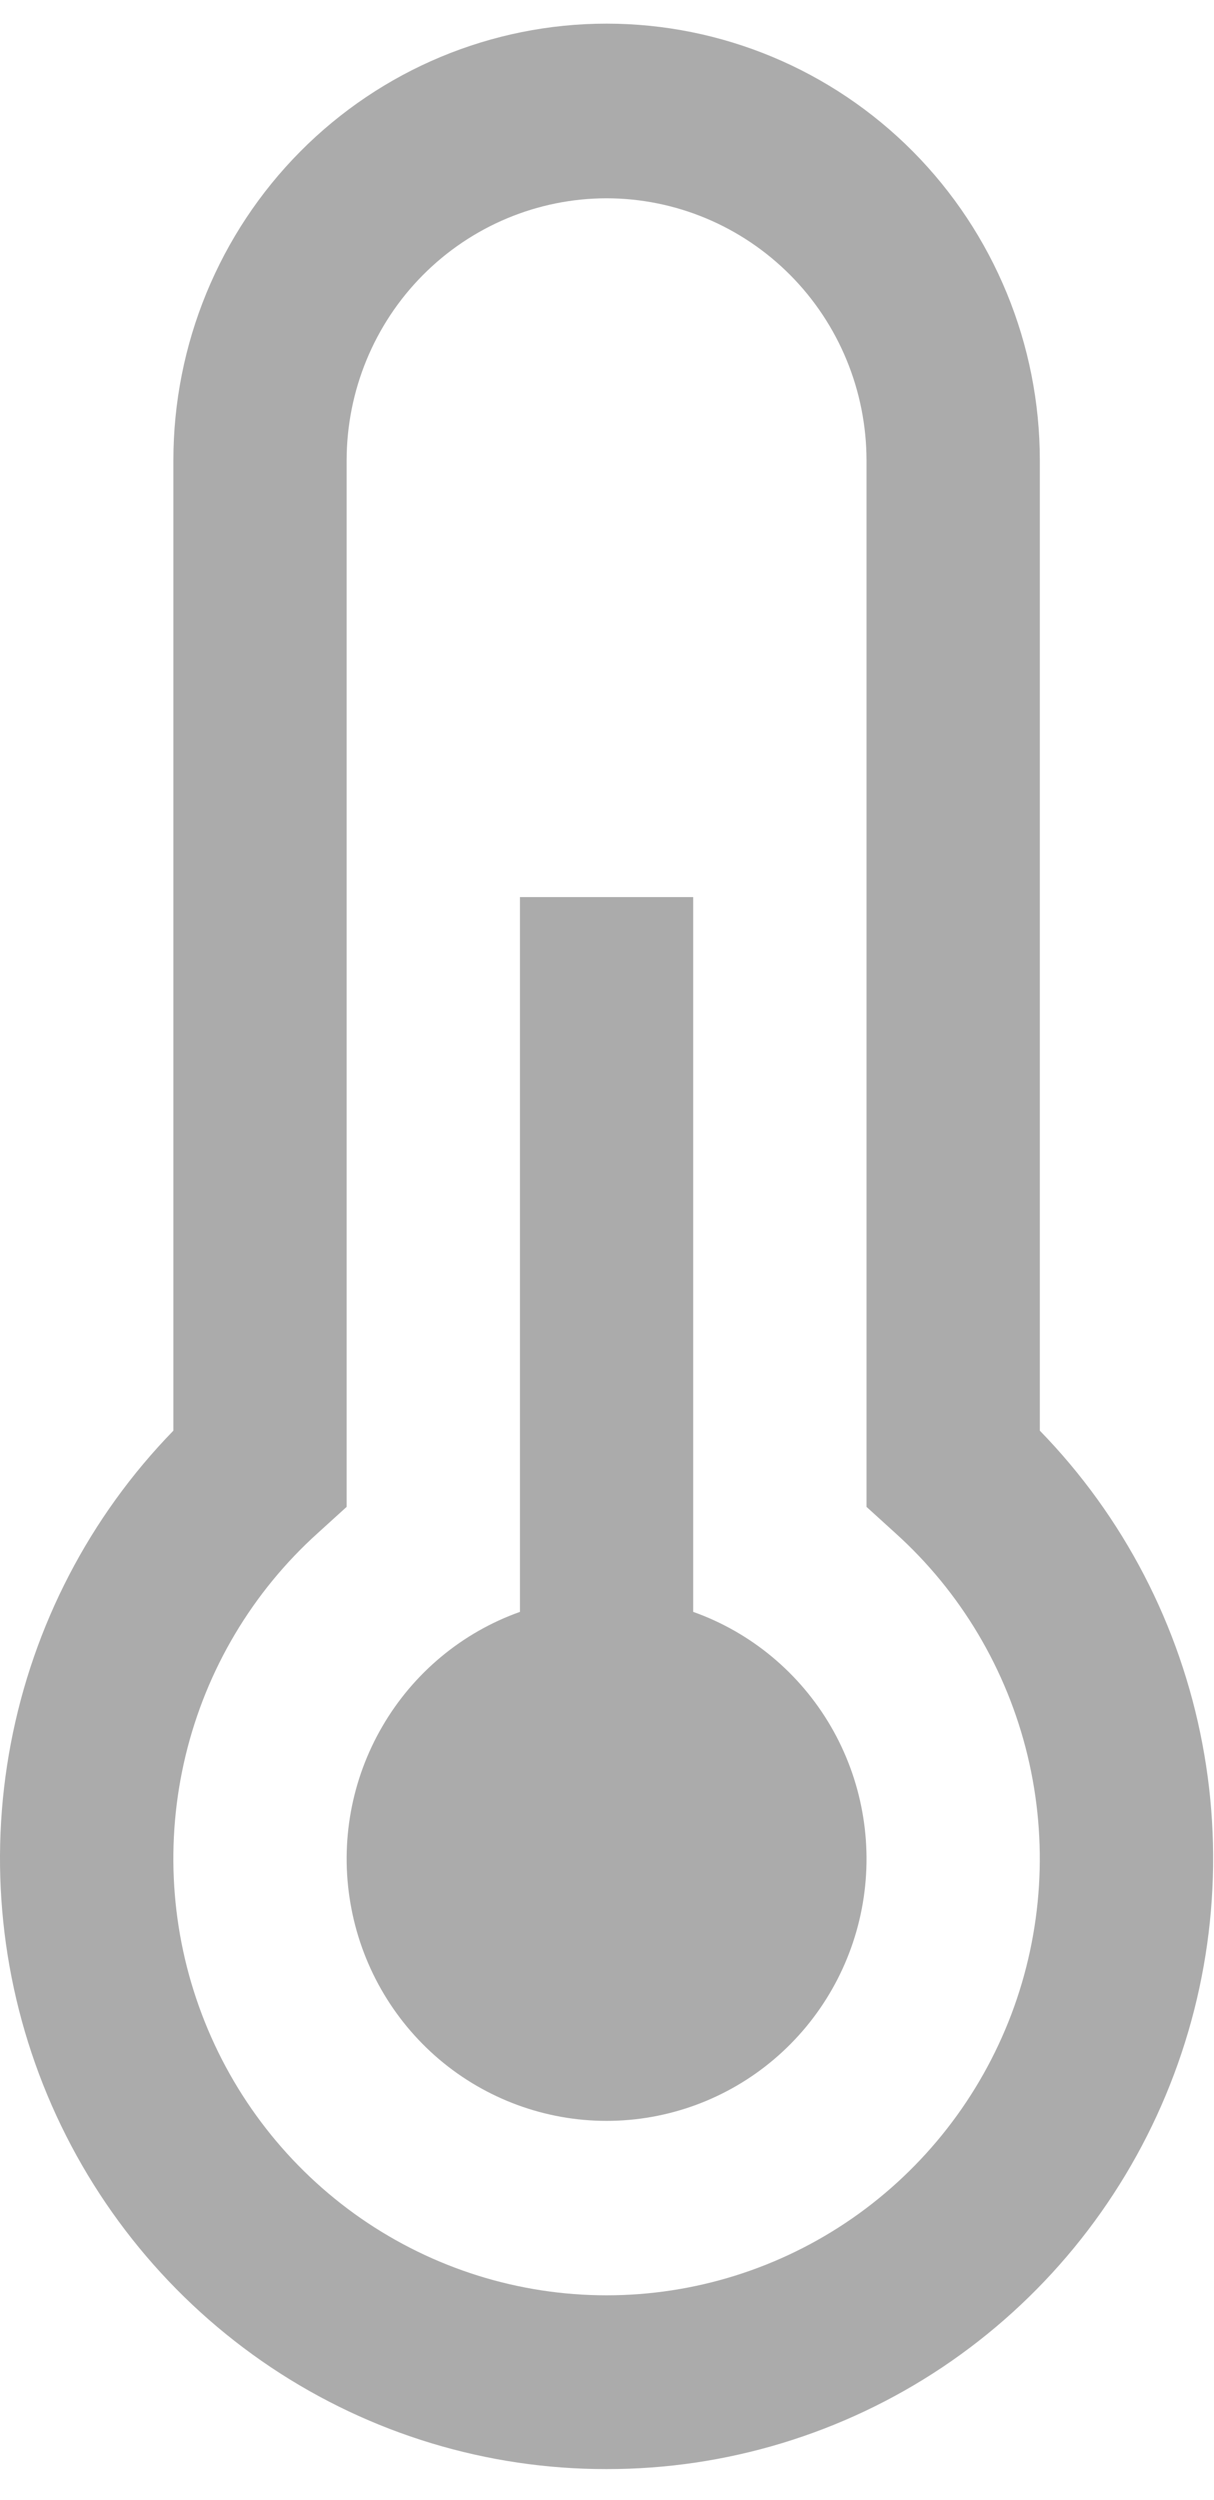 <svg width="17" height="35" viewBox="0 0 17 35" fill="none" xmlns="http://www.w3.org/2000/svg">
<path d="M9.707 22.566V12.559H7.281V22.566C6.471 22.854 5.789 23.422 5.355 24.168C4.92 24.914 4.761 25.791 4.907 26.644C5.052 27.497 5.492 28.271 6.148 28.829C6.805 29.386 7.636 29.692 8.494 29.692C9.353 29.692 10.184 29.386 10.84 28.829C11.497 28.271 11.937 27.497 12.082 26.644C12.227 25.791 12.068 24.914 11.634 24.168C11.199 23.422 10.517 22.854 9.707 22.566Z" fill="#ABABAB"/>
<path d="M8.494 34.567C6.822 34.569 5.187 34.073 3.794 33.142C2.401 32.21 1.312 30.885 0.663 29.331C0.015 27.778 -0.163 26.067 0.151 24.412C0.465 22.756 1.257 21.232 2.428 20.029V6.444C2.428 4.823 3.067 3.268 4.205 2.121C5.342 0.975 6.885 0.331 8.494 0.331C10.103 0.331 11.646 0.975 12.784 2.121C13.921 3.268 14.561 4.823 14.561 6.444V20.029C15.732 21.232 16.524 22.756 16.837 24.412C17.151 26.067 16.973 27.778 16.325 29.331C15.677 30.885 14.588 32.21 13.195 33.142C11.801 34.073 10.166 34.569 8.494 34.567ZM8.494 2.776C7.529 2.777 6.604 3.164 5.921 3.852C5.239 4.539 4.855 5.472 4.854 6.444V21.096L4.451 21.462C3.535 22.287 2.889 23.373 2.599 24.577C2.309 25.78 2.388 27.044 2.827 28.201C3.265 29.358 4.041 30.353 5.053 31.056C6.066 31.758 7.265 32.134 8.494 32.134C9.723 32.134 10.923 31.758 11.935 31.056C12.947 30.353 13.723 29.358 14.162 28.201C14.6 27.044 14.679 25.78 14.389 24.577C14.099 23.373 13.453 22.287 12.537 21.462L12.134 21.096V6.444C12.133 5.472 11.749 4.539 11.067 3.852C10.384 3.164 9.459 2.777 8.494 2.776Z" fill="#ABABAB"/>
</svg>
